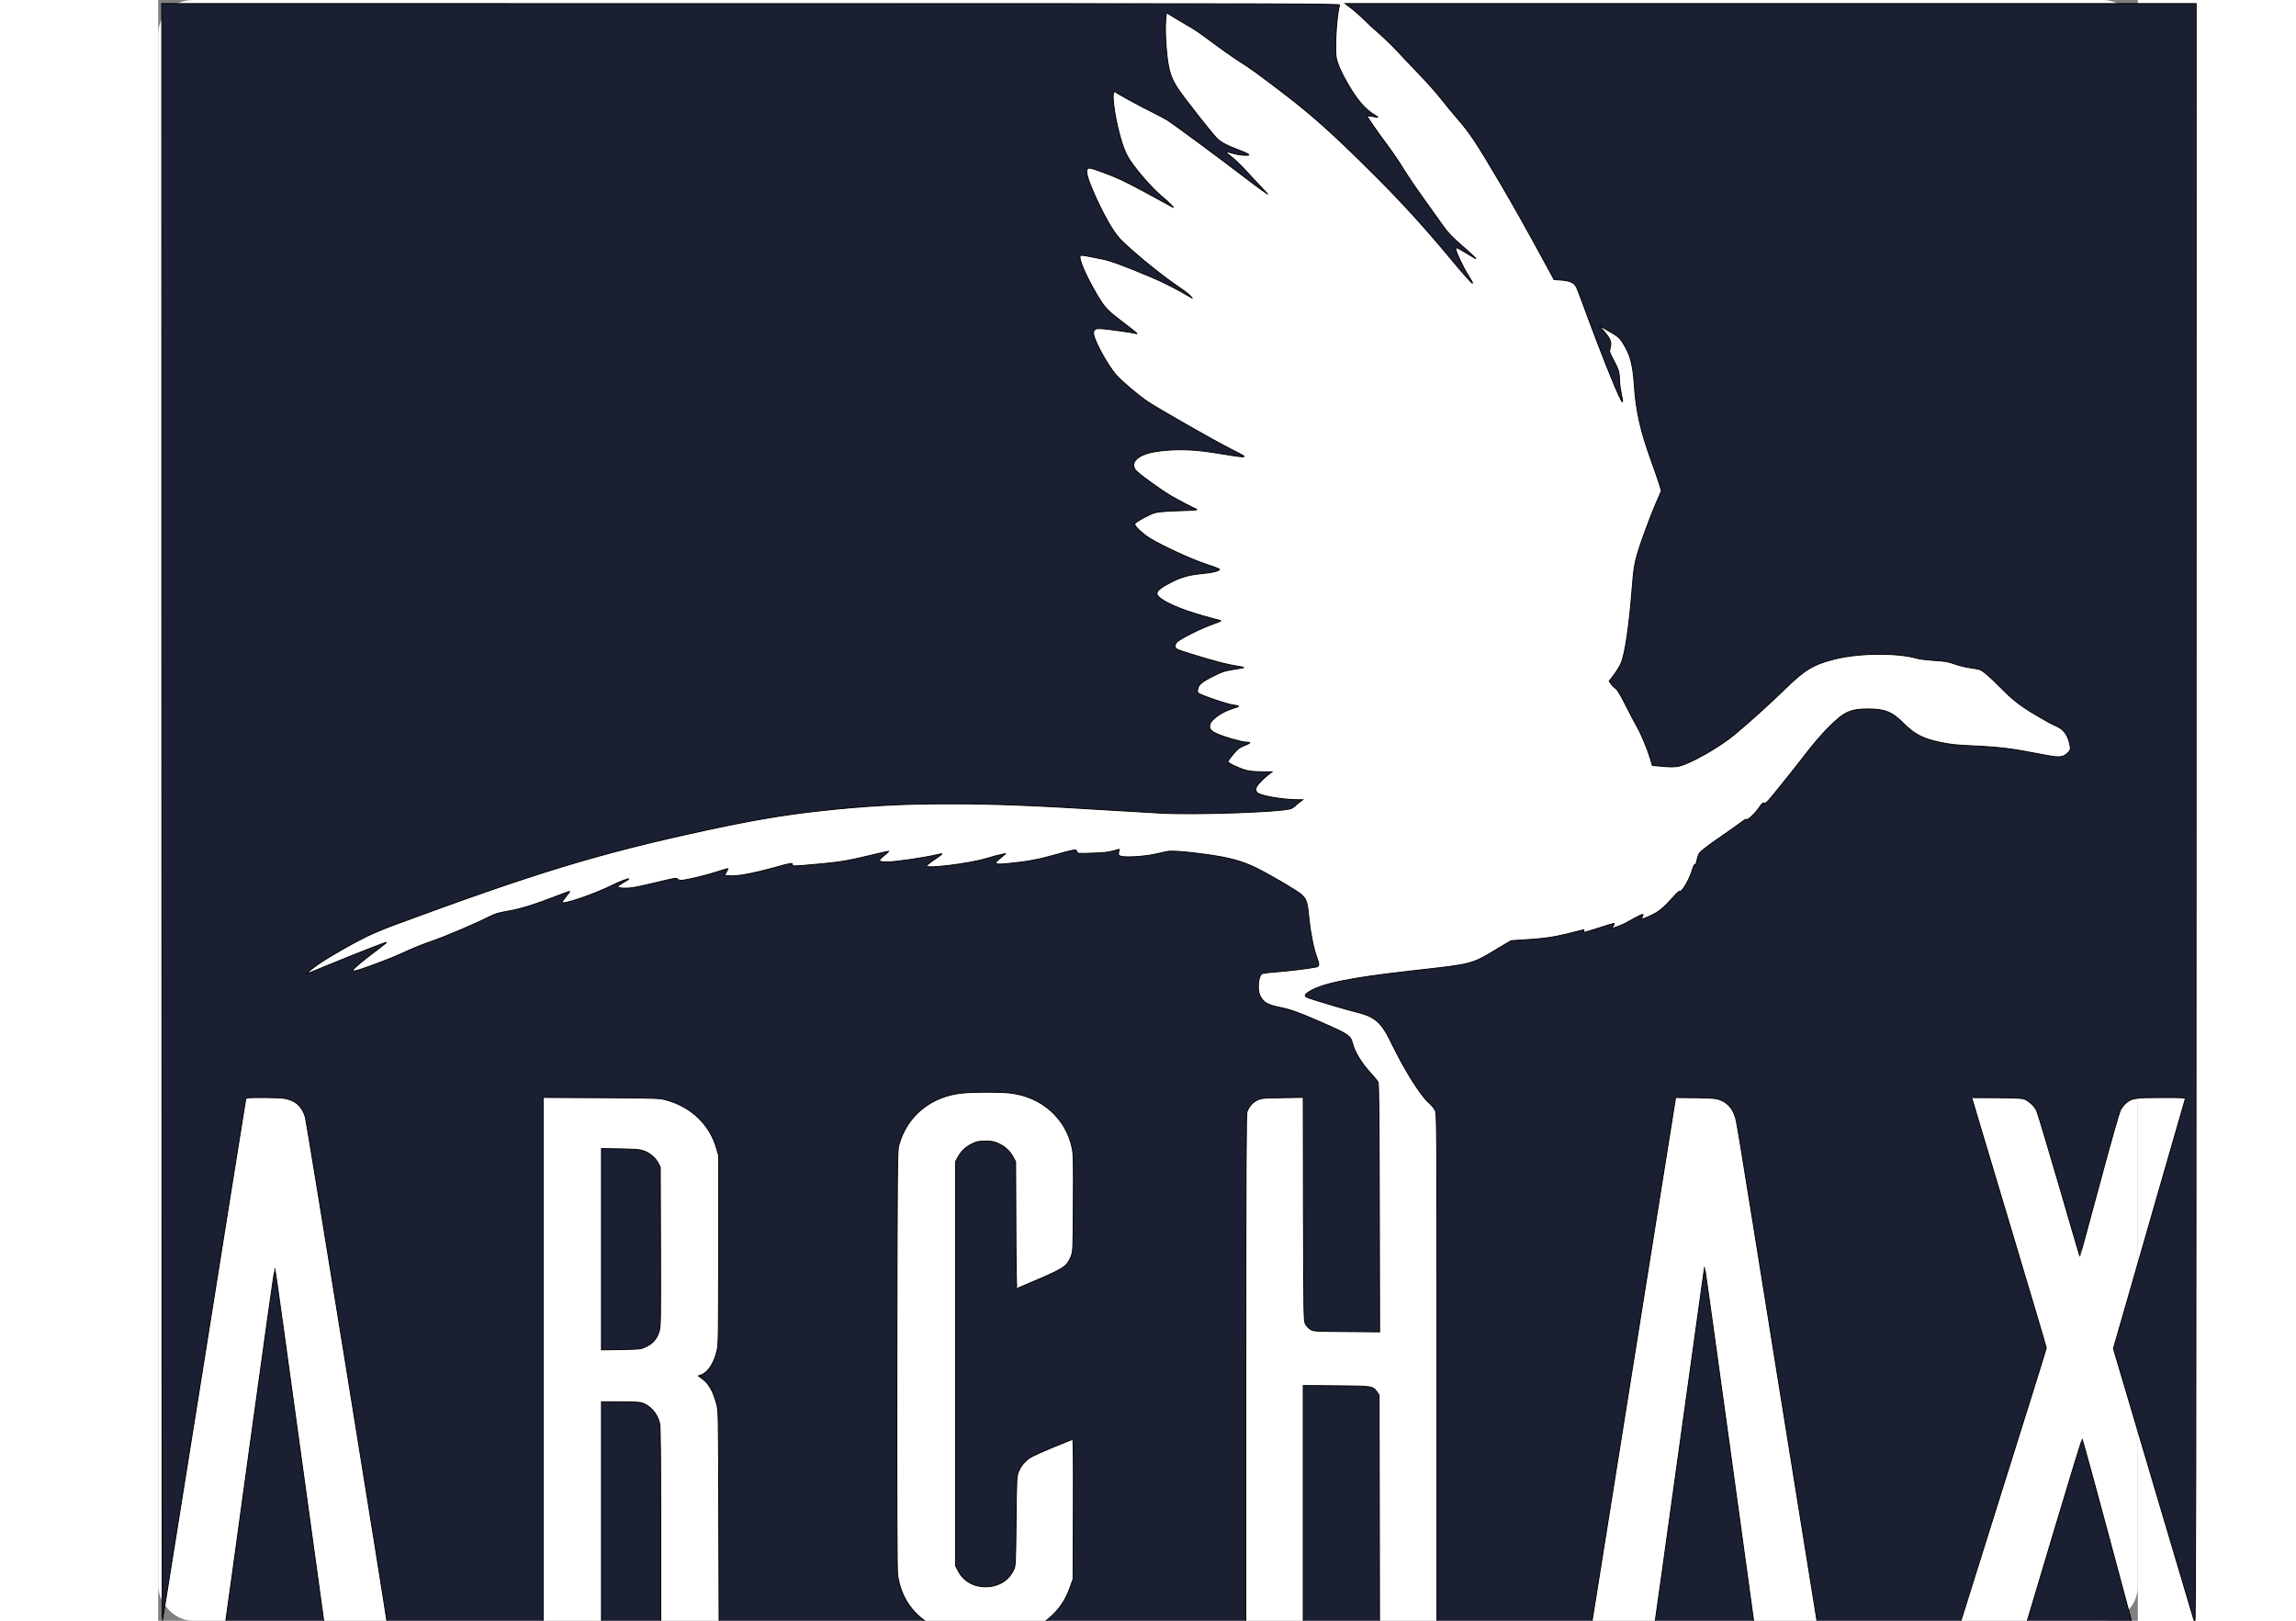 <svg xmlns="http://www.w3.org/2000/svg" version="1.0" width="3400" height="2400" viewBox="-3 -3 2206 1806"><rect x="-3" y="-3" width="2206" height="1806" fill="#808080" stroke="none"/><rect x="-3" y="-3" width="2206" height="1806" rx="38.4" fill="#fff"/><path d="M1.1 903.2c.1 496.3.3 901.6.5 900.8.2-.8 21.1-131.6 46.4-290.5 25.3-159 46.2-290 46.5-291.2.5-2.3.7-2.3 19.4-2.3 10.3 0 21.3.5 24.2 1 12.1 2.3 19.3 8.8 22.9 20.8 1.7 5.8 92 564.7 92 569.4 0 1.7-2.3 1.8-34.9 1.8-32.4 0-35-.1-35.5-1.8-.2-.9-12.7-91.3-27.7-200.7-15-109.5-27.5-199.3-27.8-199.7-.4-.4-12.9 88.9-28 198.5-15 109.5-27.5 200.2-27.8 201.4l-.5 2.3H1v6l444.8-.1c373.4-.1 443.7-.3 438.2-1.4-13.9-2.9-24.6-7.9-35.8-16.8-15.1-11.9-24.6-29.1-27.2-49.1-.7-5.6-1-80.5-.8-240.1.3-215.3.5-232.5 2.1-238.2 8.9-32.7 35.6-54.7 70.8-58.3 12.9-1.3 41.8-1.3 53.4 0 35.1 4.1 62.3 28.3 69 61.5 1.4 7 1.6 15.4 1.3 61.5-.3 53.2-.3 53.5-2.6 59.2-4.3 10.6-7.7 13-35 24.8-13.4 5.8-24.8 10.6-25.3 10.8-.5.2-1-30.6-1.1-70.5l-.3-70.8-2.7-5c-3.5-6.7-9-11.8-16.3-15.2-5-2.3-7.4-2.7-14.5-2.8-7.3 0-9.4.4-14.5 2.8-7.3 3.4-12.8 8.5-16.3 15.2l-2.7 5v450l2.5 5c5.8 11.9 17.2 18.7 31 18.7 14.6-.1 26.1-7.2 31.7-19.8 1.6-3.5 1.9-8.8 2.3-53.4.5-49.1.6-49.6 2.9-55.5 1.6-4.1 4-7.6 7.5-11 4.6-4.5 7.4-6 28.3-14.8 12.8-5.3 23.7-9.7 24.3-9.7.8 0 1 22.9.8 77.7l-.3 77.8-3.2 9c-7.2 20.7-20.2 35.4-40 45.4-5.6 2.8-16.6 6.3-23.3 7.4-1.4.2 294.6.5 657.8.6l660.2.1v-6h-69.5l-28.4-105.8c-15.6-58.1-28.7-106-29-106.4-.4-.4-14 44.1-30.4 99-16.4 54.8-30.7 102.7-31.8 106.4l-2 6.8H2040c-20.4 0-37-.3-37-.6s22.1-70.7 49-156.4c27-85.6 49-156.3 49-157 0-.8-18.7-63.6-41.5-139.7-22.8-76-41.5-138.5-41.5-138.9 0-.3 12.7-.4 28.3-.2 25.2.3 28.6.5 31.7 2.2 4.9 2.6 9.8 7.4 12.1 11.9 1.1 2.1 12.3 39.4 25 83 12.6 43.5 23.1 79.2 23.2 79.4.2.1 9.9-35.4 21.6-79 13.5-50.2 22.3-81 23.9-84.1 1.5-2.6 4.2-6.1 6.2-7.7 6.3-5.3 10.6-5.9 39.8-5.9 25.1 0 26.4.1 26 1.8-.3 1-18.4 64-40.3 139.9l-39.7 138 44.7 150.9c24.6 83 45.3 152.7 46 154.9 1.1 3.3 1.3-164.7 1.4-900.3L2268 1h-948.3l6.9 5.2c3.8 2.9 10.3 8.7 14.6 12.9 4.2 4.2 11.8 11.3 17 15.7 5.1 4.4 14.5 13.5 20.8 20.3 6.3 6.8 17.8 18.9 25.5 26.9 7.7 8 17.8 19.5 22.5 25.5 4.7 6.1 12.1 15 16.4 20 14.9 16.9 22 27.5 49.4 74 14.7 25 29.5 51.4 52.4 93.5l7.3 13.5 8 .6c8.7.6 13.5 2.5 16.1 6.4.9 1.4 3.6 7.8 5.9 14.3 23.4 64.1 45.5 118.8 46.3 114.8.2-.9-.5-5.1-1.4-9.3-1-4.3-1.9-10.7-1.9-14.3-.2-9.2-1.1-12.3-6.7-22.7-4.7-8.9-4.9-9.4-3.8-13.4 1.8-6.5.6-9.9-6.2-17.9l-6.1-7.3 5.9 3.4c15.1 8.5 16.4 9.5 20.5 15.9 8.2 12.7 11.3 24.1 12.8 47.1 1.9 28.8 6.8 50.7 18.7 83.6 4 11.1 8.2 23.4 9.4 27.2l2.1 7.1-6 13.8c-6.7 15.4-17.8 45.8-21 57.2-3.2 11.6-3.9 16.4-5.6 37.7-3.3 41.7-7.7 71.7-12 82.6-1.4 3.4-5 9.5-8.1 13.5l-5.5 7.3 2.1 2.9c1.1 1.6 3.4 3.9 5 5 2 1.4 5.6 7.3 11.6 19.3 4.8 9.5 10.4 20.1 12.5 23.7 4.2 7.2 11.7 25.2 14.9 35.9l2 7 5.3.5c15.1 1.5 19.6 1.5 25.3.1 13.3-3.5 44-21 60.4-34.5 17.1-14.2 40.1-35 56-50.5 22.4-22 32-27.9 55.4-33.9 26.9-7 70.1-7.5 92.6-1 3 .9 11.8 1.9 19.5 2.4 11.8.7 15.3 1.3 22 3.8 4.4 1.6 12.1 3.5 17 4.2 5 .7 10.1 1.7 11.3 2.1 4 1.5 11.1 7.7 24.7 21.4 13.9 14 22.5 20.4 43.6 32.5 6.6 3.9 12.3 7 12.5 7 .2 0 2.8 1.2 5.7 2.6 6.6 3.1 11 8.8 13.2 17 2 7.9 1.9 8.8-1.4 12.2-5.6 5.6-9.3 5.8-29.6 1.8-33.2-6.5-45.8-8.1-78.5-9.6-16.4-.7-23.3-1.5-34.7-3.9-18.7-4-28.4-8.9-40.1-20.8-12.9-13-21-16.3-39.7-16.3-19.9 0-26.9 3.3-44 20.5-6.9 6.8-17.6 19.3-25 28.9-7.2 9.3-15.6 20.1-18.8 24-3.1 3.9-8.8 10.9-12.5 15.5-11.2 14.1-14.3 17.3-15.8 16.1-.9-.9-2.2.3-5.3 4.8-4.5 6.6-13.1 14.8-14.1 13.3-.3-.6-2.6.6-5 2.5-2.5 2-11.7 8.6-20.5 14.6-18.1 12.5-25.3 18-27.3 20.9-.7 1-1.9 4.7-2.7 8.2-.7 3.4-1.4 5.6-1.4 4.9-.2-2.8-2.2.2-3.7 5.6-2.8 9.7-11.8 25.2-13.7 23.3-.5-.5-3.5 2-7.6 6.8-10.5 11.8-15.6 16-24.6 20.2-9 4.2-11 4.7-10.1 2.4.3-.8.9-2.2 1.3-3.2.4-1.1-2.7.2-9.3 3.7-5.4 2.9-10.3 5.6-10.9 6-1.5 1.1-14.5 5.9-14.5 5.4 0-.3.7-1.6 1.6-2.9 1-1.6 1.2-2.5.5-2.5-.6 0-8.1 2.2-16.6 5-8.5 2.7-15.9 5-16.5 5-.5 0-.7-.7-.3-1.6.5-1.2.1-1.5-1.3-1.1-1 .3-9.3 2.4-18.4 4.6-16 3.8-27.1 5.3-50.5 6.6l-10.9.7-12.1 7.2c-32.5 19.6-28.8 18.6-95.6 26.1-73 8.1-105 14.7-119.1 24.7-4.2 3-3.5 4.4 3.5 6.6 17.1 5.5 40.3 12.3 49.7 14.6 22.4 5.5 28.9 11.1 40.6 35.4 14.1 29.2 32.3 58.2 41.5 66.1 2.8 2.4 6 6.3 7 8.5 1.8 4 1.9 13.6 1.9 291.3V1813h-64l-.2-130.7-.3-130.8-2.3-3.3c-4.8-6.7-4.7-6.7-45.4-7l-36.8-.3V1813h-64v-286.8c.1-236.9.3-287.4 1.4-290.5 2.1-5.7 6-10.2 11.3-12.8 4.6-2.2 6-2.4 28-2.7l23.3-.4.2 124.4c.3 118.8.4 124.5 2.2 128 1 2.1 3.5 4.8 5.5 6 3.5 2.3 4.2 2.3 40.4 2.6l36.8.3-.3-137.8c-.2-100.7-.6-138.5-1.4-140.3-.7-1.4-4.3-5.9-8.1-10-10.6-11.5-17.8-23.3-20.4-33.4-2.1-8.6-4.5-10.2-36.4-24.1-22.9-10-33-13.7-44.7-16-13.7-2.8-18.1-5.4-21.9-12.7-3.4-6.7-2.1-22.6 2.2-24.8 1.1-.6 8.3-1.5 16.1-2 12.2-.9 37.9-4 44.4-5.5 3.3-.7 3.5-2.8.9-9.6-3.6-9.2-7.2-26.5-9-43.3-2-20-2.7-22.2-8.4-27.6-4.2-4-33.5-21.3-50-29.5-15.8-7.9-30.3-11.8-56.1-15.4-23.3-3.2-38.9-4.3-44-3.2-2.5.5-8.8 1.9-14 3.1-11.4 2.5-33.1 3.7-37.4 2.1-2.5-1-2.8-1.5-2.3-4.4l.5-3.3-7.1 1.9c-5.2 1.5-11.6 2.1-23.3 2.4-15.9.5-16.1.5-16.7-1.7-.5-2-1-2.1-4.9-1.5-2.4.4-11.3 2.7-19.8 5.2-17.5 5-31.4 7.6-50.8 9.4-9.9 1-13.5 1-14.4.1-1.1-1.1-1-1.3 7.7-8.5l3-2.6-5 1.1c-2.7.5-10.1 2.5-16.4 4.4-19.4 5.8-68 11.8-66.9 8.3.2-.8 4.3-4.1 9.1-7.3 4.8-3.3 8.6-6.1 8.4-6.2-.2-.2-3.2.4-6.7 1.2-13.7 3.2-43.9 7.6-52.7 7.8-12.4.1-13.2-.8-5.5-7 3.4-2.7 6-4.9 5.9-5-.1-.1-4.5.9-9.7 2.1-35.7 8.6-41.8 9.7-66.5 12.1-30.9 2.9-32.6 2.9-31.8.8.8-2.2-2.3-1.6-20.8 3.6-19.5 5.5-37.4 9-46.1 9-4.1 0-7.7-.3-8.1-.6-.3-.3.3-2 1.4-3.7 1-1.8 1.9-3.4 1.9-3.7 0-.3-5.2 1.1-11.6 3.3-12 4-35.8 9.7-40.8 9.7-1.6 0-3.4-.7-4-1.5-1-1.4-3.5-1-21.6 3.5-11.3 2.7-23.9 5.5-28 6.1-7.7 1.2-17 .6-17-1.1 0-.5 2.9-2.6 6.5-4.7 3.5-2 6.3-3.8 6.1-4-.5-.6-11.1 3.4-17.4 6.6-20.6 10.4-57.2 22.9-57.2 19.5 0-.5 2-3.4 4.5-6.4 2.4-3 4.3-5.5 4.1-5.7-.2-.2-6.6 2.1-14.3 5.1-24.7 9.6-40.4 14.5-54.4 16.9-11.6 2-14.7 3-22.7 7.1-15.1 7.6-47.6 21.4-62.8 26.6-7.7 2.6-19.4 7.3-26 10.3-14.1 6.5-22.8 10.1-42.7 17.3-14.5 5.3-18.7 6.3-18.7 4.5 0-1.4 10.9-10.6 25.4-21.4 7.1-5.4 12.6-9.7 12.3-9.7-1.7 0-29.9 11-57.7 22.4-16.7 6.9-30.8 12.6-31.3 12.6-1.3 0 6.9-6.7 14.8-12 11.9-8 37.9-22.8 51.8-29.5 7.2-3.5 21.3-9.4 31.2-13 156.9-58 226.7-79.3 344.5-104.9 53.6-11.6 87.7-17.4 129-22 51.3-5.7 93-8 146-7.9 48.9 0 96.6 1.9 182 7.3 17.3 1.1 41 2.5 52.5 3.1 39.5 2.1 134.9-1.3 144.9-5.1 1.3-.5 3.5-1.9 4.8-3.2 1.3-1.3 3.7-3.3 5.3-4.5l3-2.2h-6.8c-16.5-.2-40.1-4.3-43.9-7.7-1-1-1.8-2.8-1.8-4.1 0-2.7 6-9.6 13.3-15.5l4.9-3.8h-11.4c-7.1 0-13.6-.6-17.3-1.6-7.5-1.9-20.5-8.1-20.5-9.7 0-.7 2.6-4.4 5.8-8.2 4.8-5.8 6.9-7.4 11.8-9.4 8-3.2 8.7-4.1 3.2-4.1-5.4 0-25.7-5.9-33.6-9.6-7.1-3.5-8.6-5.8-6.9-11 1.9-5.3 13.7-13.4 24.2-16.6 4.1-1.3 7.5-2.5 7.5-2.8 0-.3-3.3-1.1-7.4-1.7-6.4-1-31-9.3-36.7-12.4-1.8-.9-2-1.7-1.6-4.7.9-5.2 4.5-8.3 17-14.6 9-4.6 13-6 20.2-7.2 5-.8 10.6-1.8 12.5-2.1 3-.5 2.1-.8-5.5-2-4.9-.7-13.3-2.5-18.5-3.9-19.5-5.2-46.6-13.6-48.7-15-2.8-1.8-2.9-4.4-.3-7.7 2.8-3.5 27.5-15.9 40.2-20.2 5.6-1.9 9.6-3.6 8.8-3.9-.8-.3-6-1.7-11.5-3.1-25.8-6.8-46.1-14.7-55.2-21.5-7.7-5.7-5.5-9.4 10.6-17.8 11.8-6.2 21.2-8.8 36.1-10.1 11.1-1 20.2-3.4 18.4-5-.5-.5-7.9-3.2-16.4-6-16.1-5.4-48.6-20.5-61.5-28.6-8-5-17-13.7-16.3-15.7.9-2.2 16-10.6 22.3-12.4 4.2-1.2 12.3-1.8 27.5-2.3 18.5-.6 21.1-.8 18.5-1.9-4.9-2.1-20.4-10.2-28.2-14.8-12.2-7.2-37.5-25.7-39.5-28.9-3.1-5-2.1-9.3 3-13.2 6-4.5 15-7 30.4-8.4 19-1.7 36.5-.7 61 3.5 11.4 2 22.6 3.6 24.9 3.6 3.9 0 3.1-.6-13.2-8.8-18.7-9.4-79.3-44-92.4-52.7-9.6-6.4-28.2-22.1-34.8-29.4-8.8-9.9-23.6-36.3-25.2-45.2-.5-2.7-.2-4 1.1-5.4 1.5-1.5 2.9-1.6 9.8-1.1 8.5.8 32.9 4.2 35.9 5.2.9.3 1.7.3 1.7.1 0-.2-6.9-5.7-15.4-12.1-17.6-13.3-20.5-16.3-28.8-30.1-13.4-22.4-22.1-43-19-44.9.5-.3 4.1 0 7.8.8 3.8.8 10.9 2.2 15.8 3.1 8.7 1.5 25.1 7.6 55.1 20.2 12.7 5.3 25.7 11.9 40.5 20.4l5.5 3.2-2.9-3.1c-1.6-1.8-8.1-6.6-14.5-10.9-17.9-12-52.1-40.1-63.7-52.4-7.7-8.3-19.1-28.5-29.7-53-5.8-13.3-8-21.4-6.6-24.1 1.3-2.4 3.6-2 16.9 2.9 20.4 7.6 28.3 11.5 73 36.1l6.5 3.5-3-3.3c-1.6-1.8-6.7-6.3-11.2-10.1-9.3-7.8-25.8-26.5-33.8-38.4-4.1-6-6.4-10.9-9.4-20.1-6.7-20.4-11.9-52.5-9.2-56.4.7-1 1.4-1.1 1.9-.5.8 1.2 25.5 14.7 41.2 22.5 5.8 2.9 13.2 6.8 16.5 8.8 5.7 3.4 65.1 47.3 87.5 64.7 5.8 4.5 13.7 10.4 17.5 13l7 4.9-7.5-8c-4.2-4.3-12-12.8-17.4-18.7-5.5-5.9-12.8-12.9-16.3-15.5-3.5-2.6-5.9-4.8-5.3-5 .6-.2 4.1.6 7.9 1.7 3.8 1.2 9.5 2.1 12.7 2.1 5.3 0 5.7-.1 3.8-1.4-1.1-.8-6.4-3.1-11.9-5.1-12-4.5-18.9-8.2-23.1-12.7-6.3-6.6-36.9-45.5-42.5-54.1-6.6-10-9.2-16.2-11.3-27.5-2.3-12.2-3.9-38.2-2.9-48.9l.8-9.2 9.5 5.8c5.2 3.2 12.6 7.5 16.3 9.6 3.8 2 15.1 9.8 25 17.3 10 7.5 22.5 16.3 27.7 19.7 14.9 9.4 19.9 13 45.5 32.4 36.5 27.7 57.6 46.3 101.8 90.1 32.4 31.9 61.4 63.5 91.6 100 13.6 16.4 23.3 27.2 23.8 26.6.3-.2-1.9-4.1-4.7-8.5-5.5-8.6-14-26.4-14-29.4 0-.9.4-1.7 1-1.7.5 0 5.1 2.5 10.2 5.6 5.1 3.1 9.7 5.9 10.2 6.2 3 1.8-2.3-3.3-14.8-14.2-11.7-10.2-15.5-14.3-21.5-22.8-3.9-5.6-13.6-19.2-21.4-30-7.8-10.8-17.8-25.5-22.1-32.6-4.3-7.1-13-19.9-19.3-28.3-9.7-13-16.7-23.1-20.8-29.8-.8-1.4 2.2-1.2 10.5.5 1.8.4 1.3-.2-1.7-2-11.4-6.7-20.3-17.1-31.5-36.6-6.9-12.1-10.4-20.2-11.9-27.1-2.1-9.9.4-50.7 3.7-59.3.6-1.5-50.7-1.6-656-1.6H1l.1 902.2zm562.4 319.6c27.8 7.8 48.1 27.3 55.7 53.7l2.3 8v105c0 97.8-.1 105.5-1.8 112.7-3.3 14-10.1 24.3-17.9 27l-2.8 1 4 2.9c7.6 5.5 12.4 13.9 16.3 28.4 2.1 7.9 2.1 9.1 2.4 129.8l.4 121.7H557v-111.8c0-80.1-.3-113.5-1.1-117.6-2.3-11.2-10.7-20.8-20.7-23.6-2-.5-12.8-1-23.9-1H491v254h-65v-593.1l64.8.3c63.4.4 64.9.4 72.7 2.6zm1174.7.1c7.4 2.9 13 9 15.7 17.4 2.5 7.7-1.7-18.1 49.1 298.7 23.7 147.7 43.3 269.7 43.6 271.2l.6 2.8h-71l-.9-6.7c-.6-3.8-13.1-94.9-27.9-202.6-14.8-107.7-27-195.4-27.2-194.9-.1.5-12.8 91.4-28.1 202.1-15.3 110.6-28 201.4-28.3 201.6-.3.3-16.2.4-35.4.3l-35-.3 47.2-296c26-162.8 47.3-296.2 47.3-296.3.1-.2 10.1-.2 22.4 0 20.1.4 22.7.6 27.9 2.7z" style="stroke:#000;fill:#1b1f32"/><path d="M491 1389v112.2l21.8-.4c21.1-.3 21.9-.4 27.6-3.1 7.8-3.6 12.2-8.6 14.7-16.7 1.9-6.3 1.9-9.3 1.7-95l-.3-88.5-2.2-4.2c-3.3-6.1-8.8-10.9-15.2-13.5-5-1.9-7.9-2.2-26.8-2.6l-21.3-.4V1389z" style="stroke:#000;fill:#1b1f32"/></svg>
